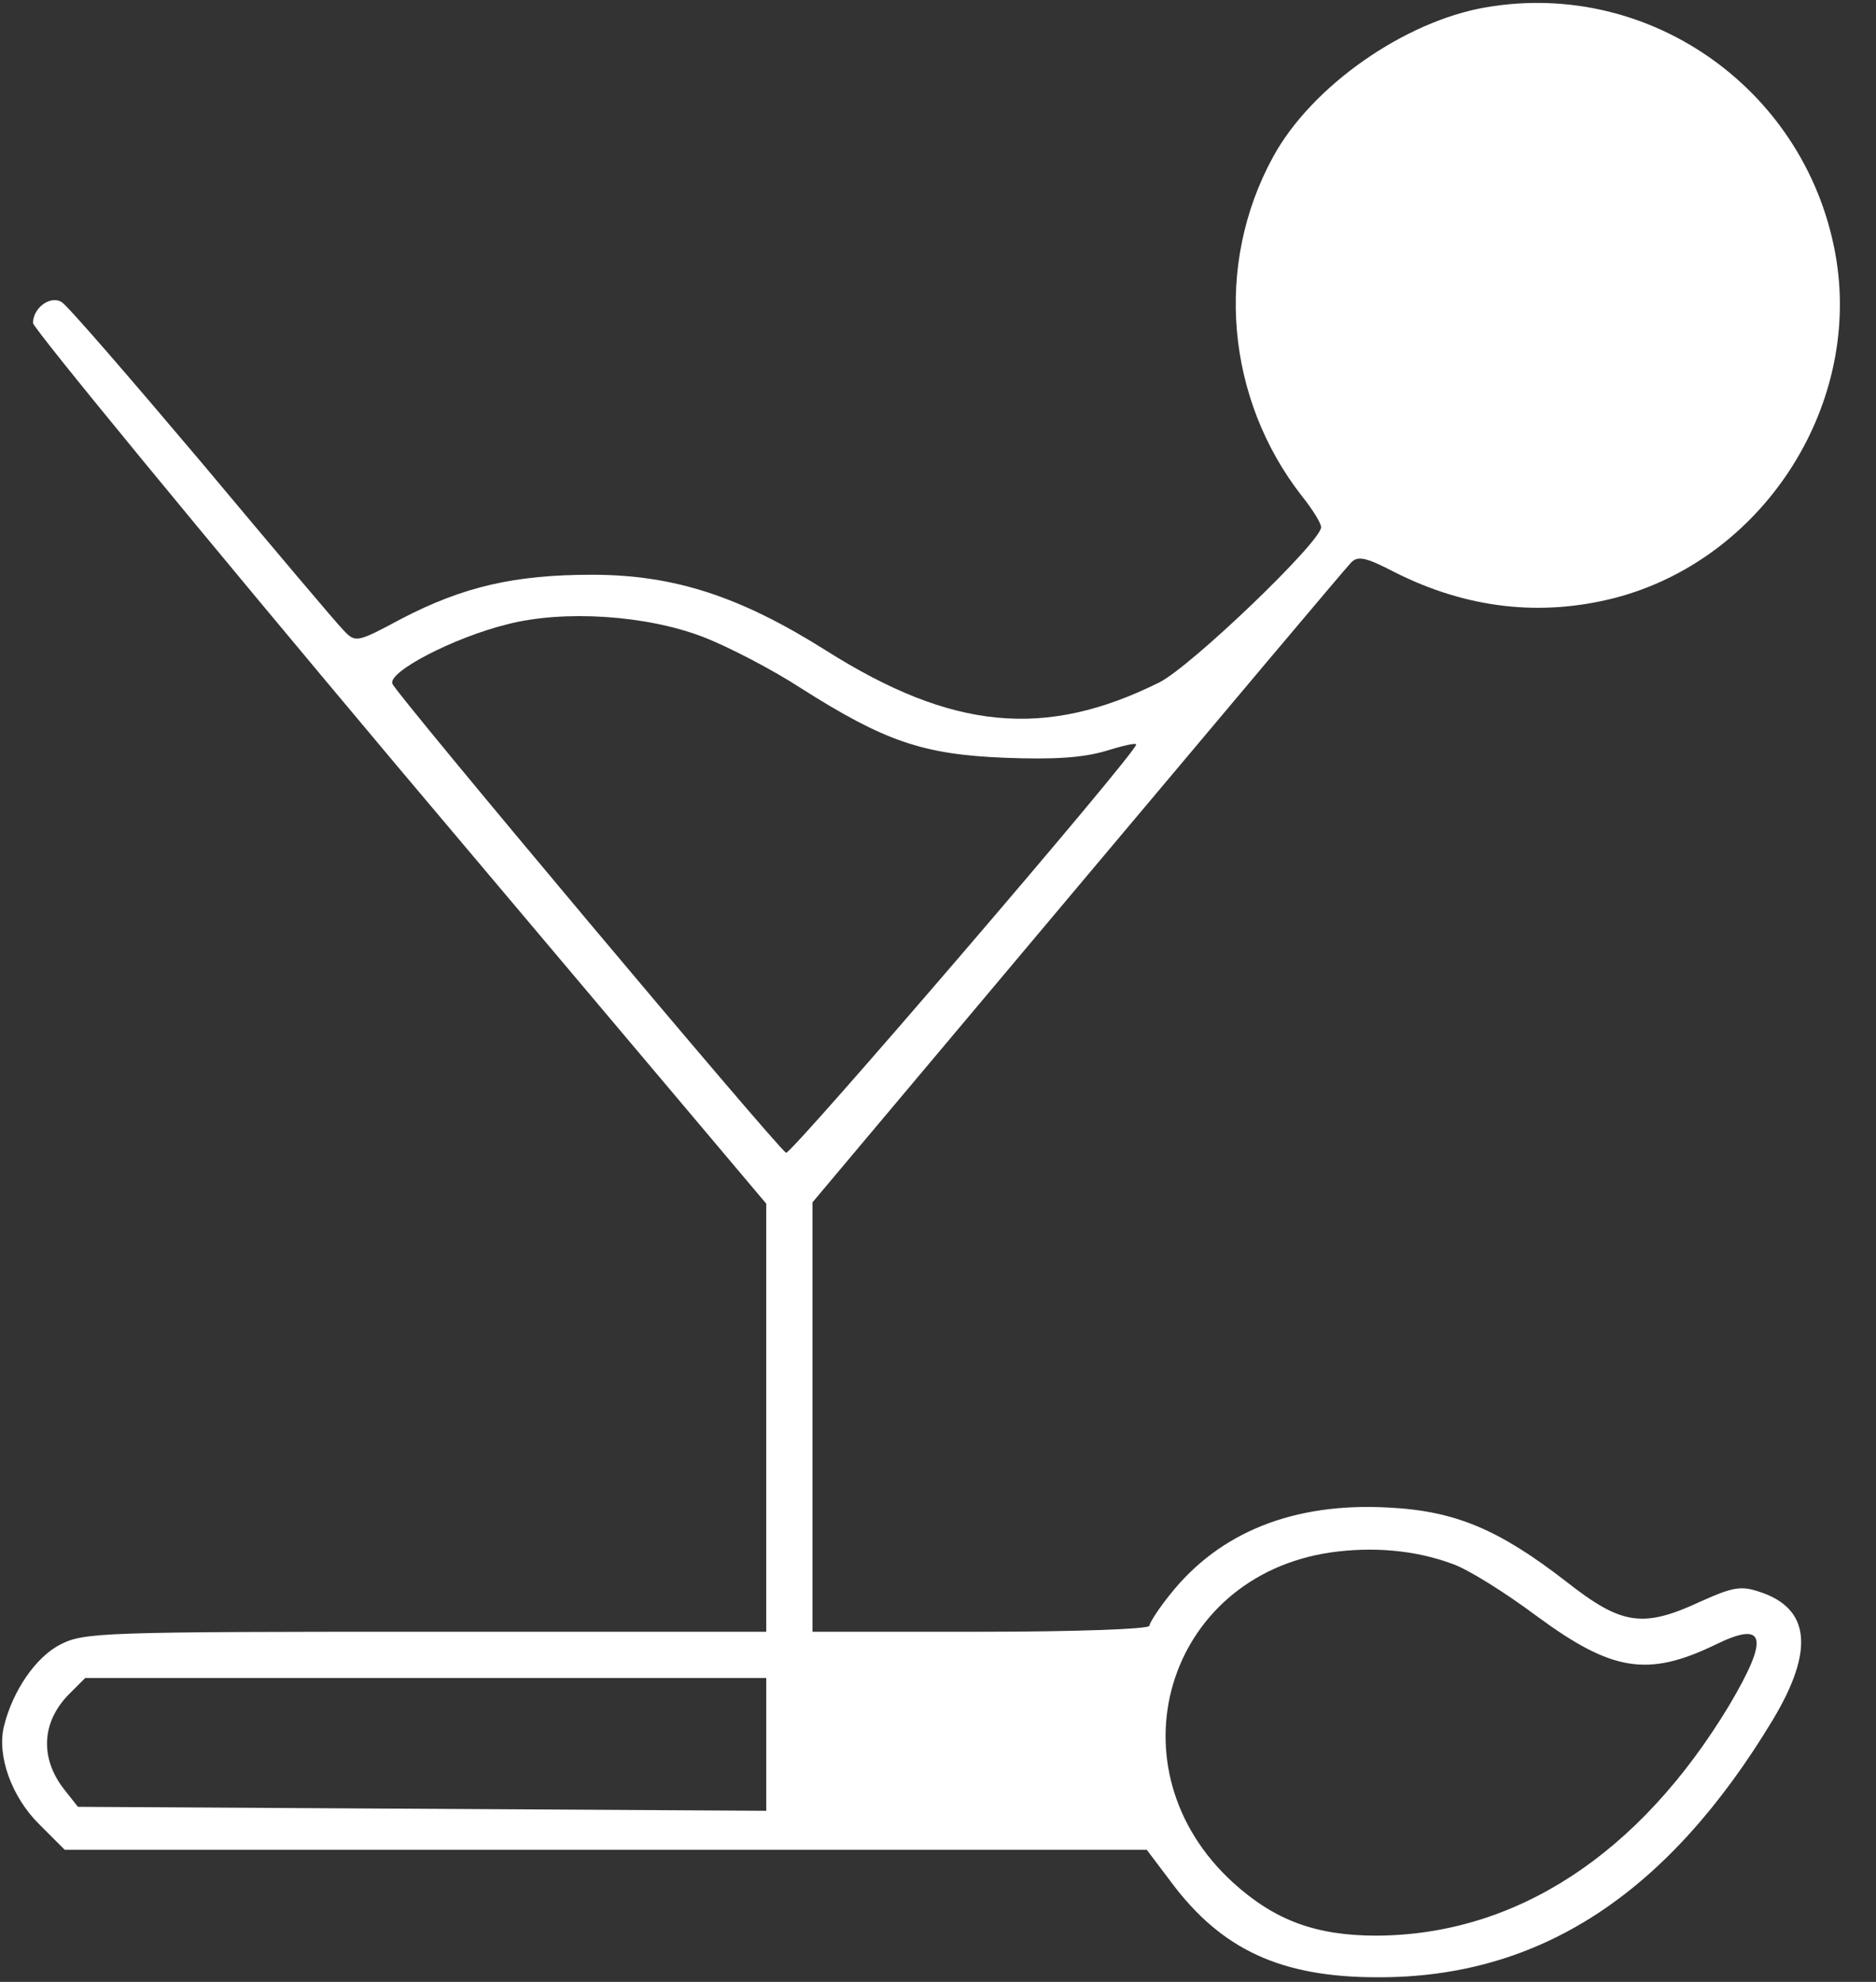 <?xml version="1.0" standalone="no"?>
<!DOCTYPE svg PUBLIC "-//W3C//DTD SVG 20010904//EN"
 "http://www.w3.org/TR/2001/REC-SVG-20010904/DTD/svg10.dtd">
<svg version="1.0" xmlns="http://www.w3.org/2000/svg"
 width="284pt" height="300pt" viewBox="0 0 284 300"
 preserveAspectRatio="xMidYMid meet">

<rect x="0" y="0" width="284" height="300" fill="#333333" stroke="none"/>

<g transform="translate(0,300) scale(0.1,-0.1)"
fill="#ffffff" stroke="none">
<path d="M2250 2989 c-124 -21 -265 -120 -323 -227 -89 -163 -71 -366 44 -513
16 -20 29 -41 29 -47 0 -22 -197 -211 -245 -235 -173 -86 -314 -72 -504 48
-130 82 -230 115 -355 115 -117 0 -195 -18 -289 -67 -67 -36 -69 -36 -87 -17
-10 10 -107 125 -215 254 -109 129 -204 239 -212 243 -17 10 -43 -9 -43 -32 1
-9 250 -312 555 -675 l555 -658 0 -324 0 -324 -515 0 c-487 0 -518 -1 -553
-19 -38 -19 -73 -71 -86 -124 -11 -45 12 -108 54 -149 l38 -38 819 0 819 0 37
-49 c76 -102 166 -144 312 -144 246 -1 440 126 599 390 63 105 56 168 -19 193
-29 10 -41 8 -90 -14 -88 -41 -120 -36 -204 30 -102 79 -168 107 -269 112
-143 8 -256 -37 -331 -132 -17 -21 -31 -43 -31 -47 0 -5 -115 -9 -255 -9
l-255 0 0 325 0 325 401 477 c221 263 407 484 414 491 10 11 22 9 66 -14 109
-55 221 -68 334 -39 222 58 371 286 335 512 -41 253 -279 425 -530 382z
m-1186 -953 c39 -15 106 -50 149 -78 126 -80 184 -100 307 -105 75 -3 119 0
153 10 26 8 47 13 47 10 0 -13 -523 -622 -530 -618 -15 9 -590 694 -596 710
-7 18 93 70 174 90 85 22 210 14 296 -19z m1134 -1403 c24 -8 81 -44 128 -79
114 -84 168 -93 270 -44 77 38 83 12 22 -91 -136 -226 -323 -348 -534 -349
-92 0 -154 23 -217 80 -189 172 -103 463 147 500 63 9 127 4 184 -17z m-1038
-273 l0 -101 -521 3 -521 3 -19 24 c-39 48 -37 104 6 147 l24 24 516 0 515 0
0 -100z"/>
</g>
</svg>

